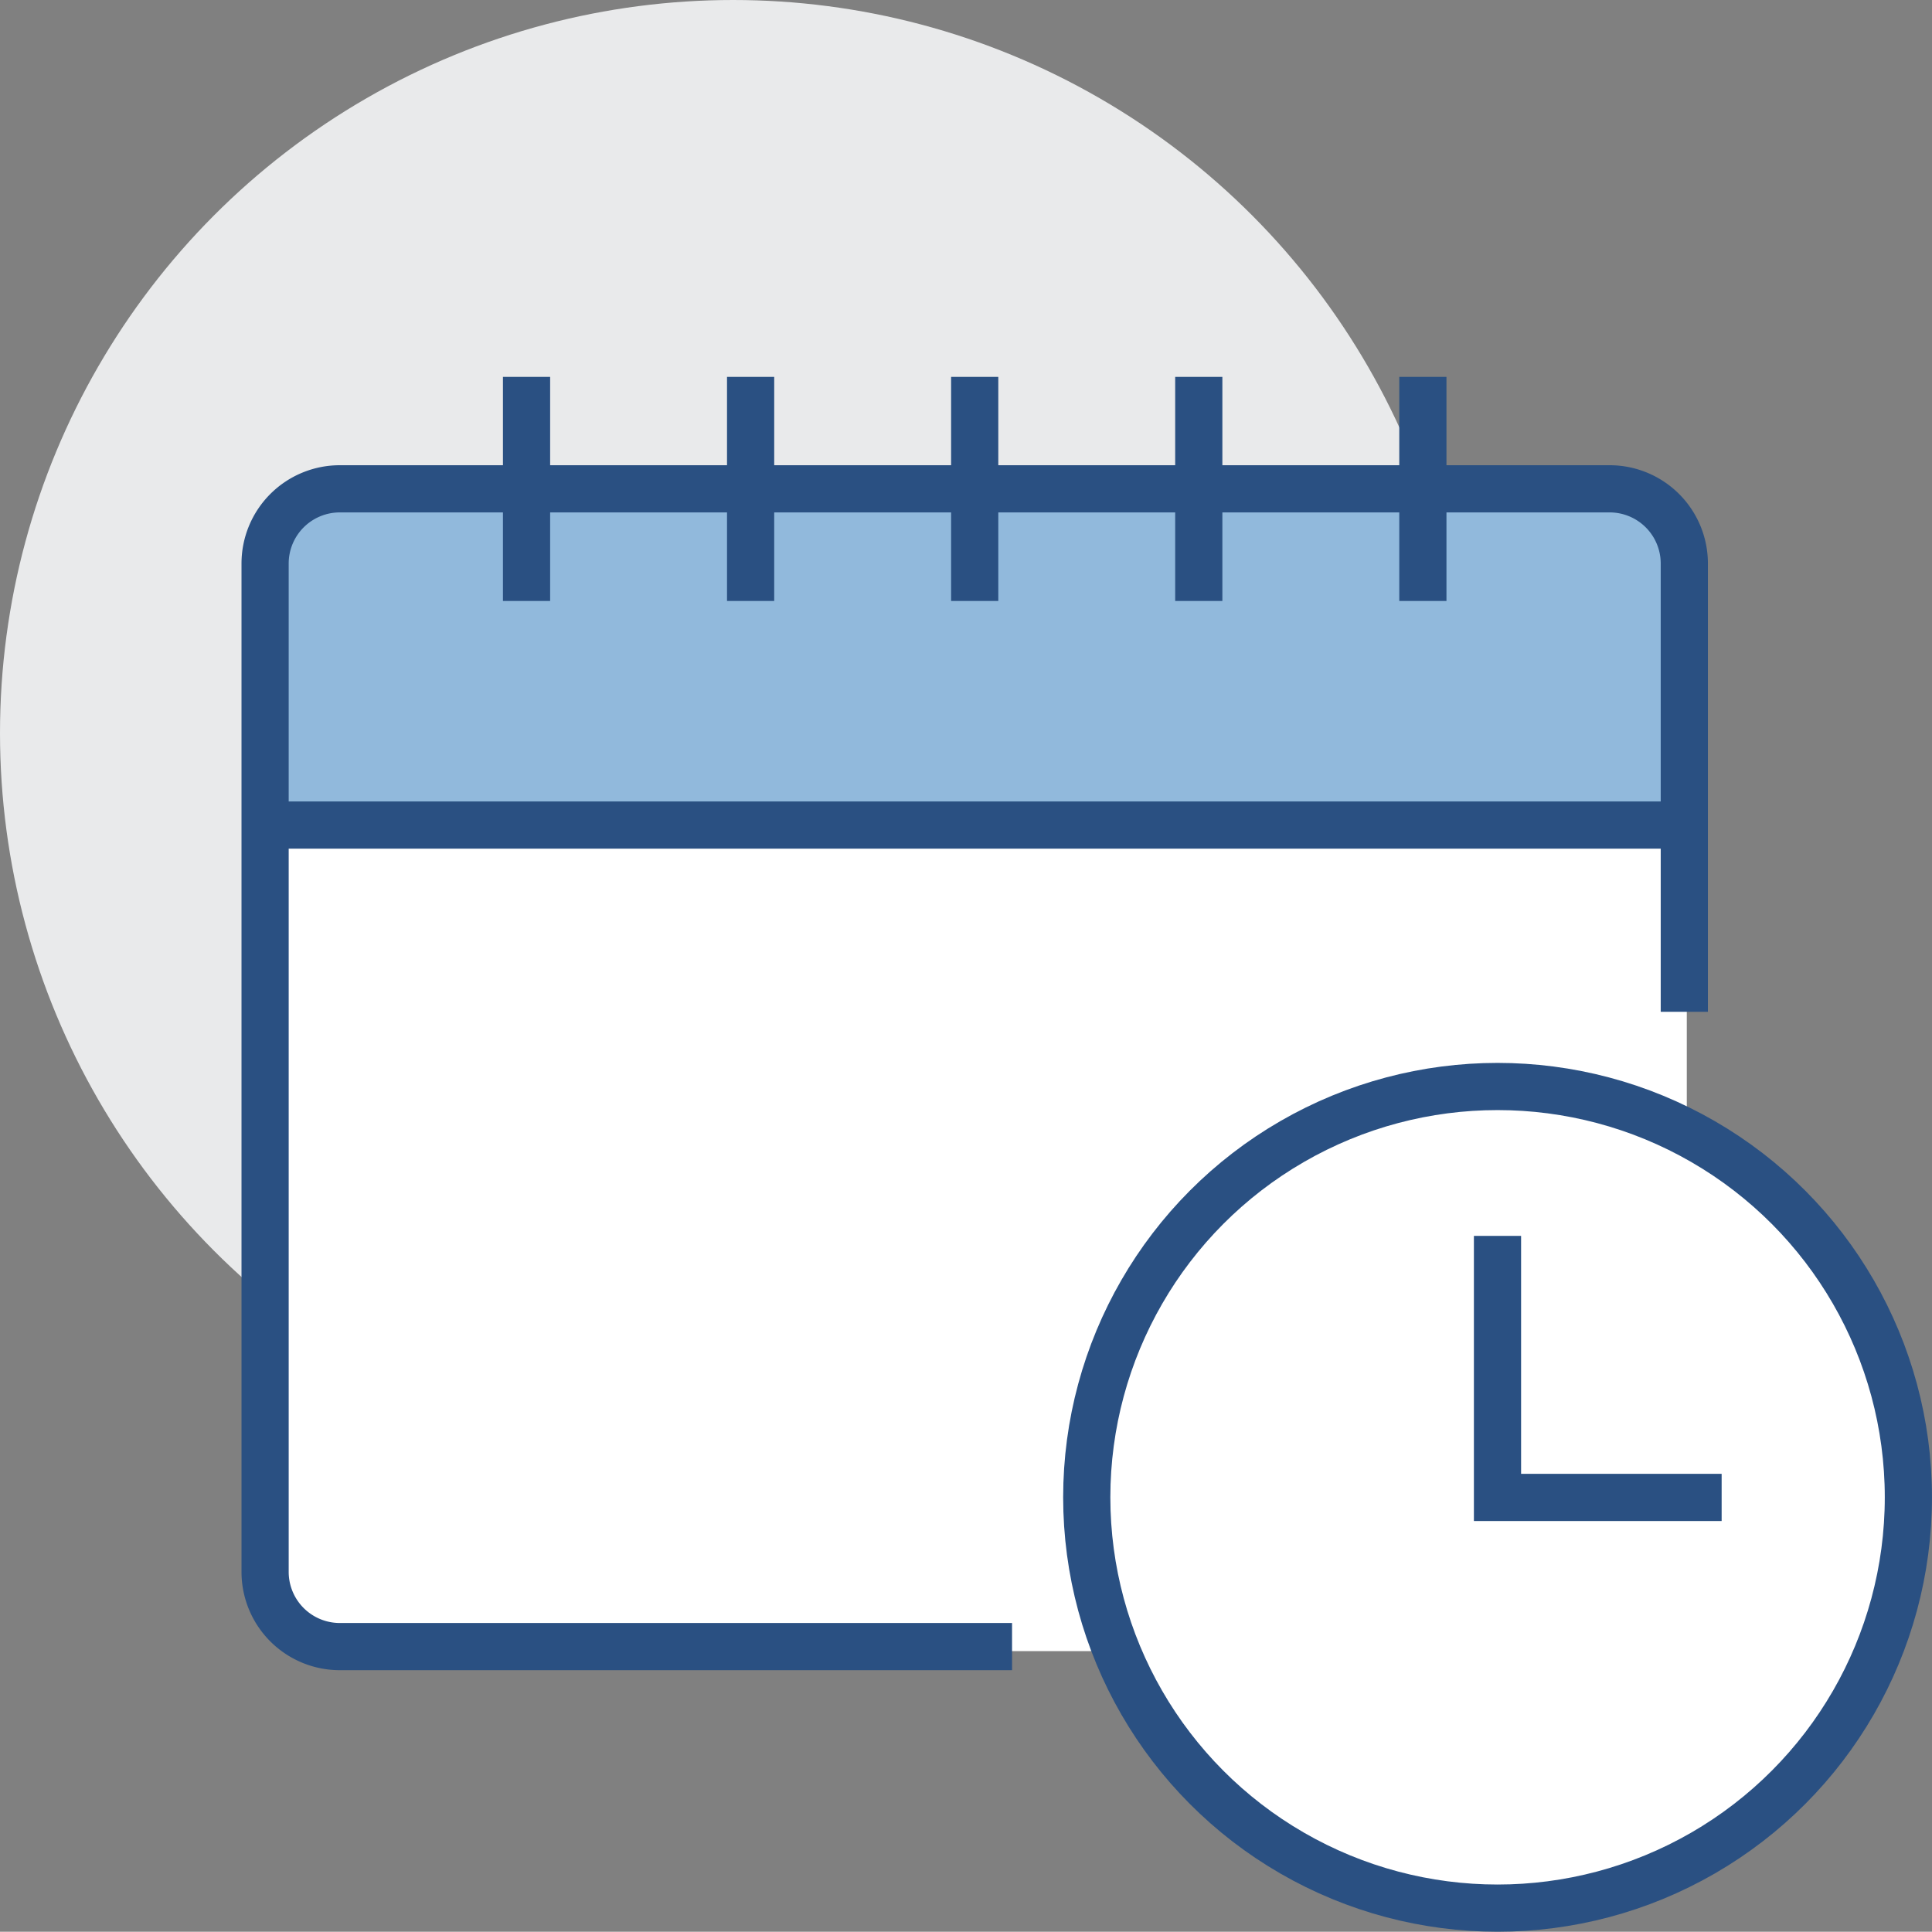 <svg id="Group_22" data-name="Group 22" xmlns="http://www.w3.org/2000/svg" width="81.886" height="81.875" viewBox="0 0 81.886 81.875">
  <rect x="0" y="0" width="81.886" height="81.875" fill="#808080" stroke="none"/>
  <circle id="Ellipse_9" data-name="Ellipse 9" cx="31.071" cy="31.071" r="31.071" transform="translate(0 0)" fill="#e9eaeb"/>
  <path id="Rectangle_25" data-name="Rectangle 25" d="M2.975,0H56.387a2.975,2.975,0,0,1,2.975,2.975v11.1a0,0,0,0,1,0,0H0a0,0,0,0,1,0,0V2.975A2.975,2.975,0,0,1,2.975,0Z" transform="translate(11.633 20.846)" fill="#91b9dc"/>
  <ellipse id="Ellipse_10" data-name="Ellipse 10" cx="17.453" cy="17.786" rx="17.453" ry="17.786" transform="translate(46.094 45.747)" fill="#fff"/>
  <path id="Rectangle_26" data-name="Rectangle 26" d="M0,0H60.222a0,0,0,0,1,0,0V34.684a0,0,0,0,1,0,0H3.268A3.268,3.268,0,0,1,0,31.416V0A0,0,0,0,1,0,0Z" transform="translate(11.271 35.297)" fill="#fff"/>
  <g id="Group_21" data-name="Group 21" transform="translate(11.236 15.974)">
    <path id="Path_52" data-name="Path 52" d="M626.943,366.484v-19a3.166,3.166,0,0,0-3.167-3.166H569.957a3.166,3.166,0,0,0-3.166,3.166v42.739a3.166,3.166,0,0,0,3.166,3.166H598.45" transform="translate(-566.791 -339.574)" fill="none" stroke="#2a5082" stroke-miterlimit="10" stroke-width="2"/>
    <line id="Line_100" data-name="Line 100" y2="9.498" transform="translate(49.071)" fill="none" stroke="#2a5082" stroke-miterlimit="10" stroke-width="2"/>
    <line id="Line_101" data-name="Line 101" y2="9.498" transform="translate(39.573)" fill="none" stroke="#2a5082" stroke-miterlimit="10" stroke-width="2"/>
    <line id="Line_102" data-name="Line 102" y2="9.498" transform="translate(30.076)" fill="none" stroke="#2a5082" stroke-miterlimit="10" stroke-width="2"/>
    <line id="Line_103" data-name="Line 103" y2="9.498" transform="translate(20.578)" fill="none" stroke="#2a5082" stroke-miterlimit="10" stroke-width="2"/>
    <line id="Line_104" data-name="Line 104" y2="9.498" transform="translate(11.081)" fill="none" stroke="#2a5082" stroke-miterlimit="10" stroke-width="2"/>
    <circle id="Ellipse_11" data-name="Ellipse 11" cx="17.412" cy="17.412" r="17.412" transform="translate(34.825 30.076)" fill="none" stroke="#2a5082" stroke-miterlimit="10" stroke-width="2"/>
    <path id="Path_53" data-name="Path 53" d="M610.5,370.815V381.9H620" transform="translate(-558.266 -334.407)" fill="none" stroke="#2a5082" stroke-miterlimit="10" stroke-width="2"/>
    <line id="Line_105" data-name="Line 105" x1="60.152" transform="translate(0 18.995)" fill="none" stroke="#2a5082" stroke-miterlimit="10" stroke-width="2"/>
  </g>
</svg>

